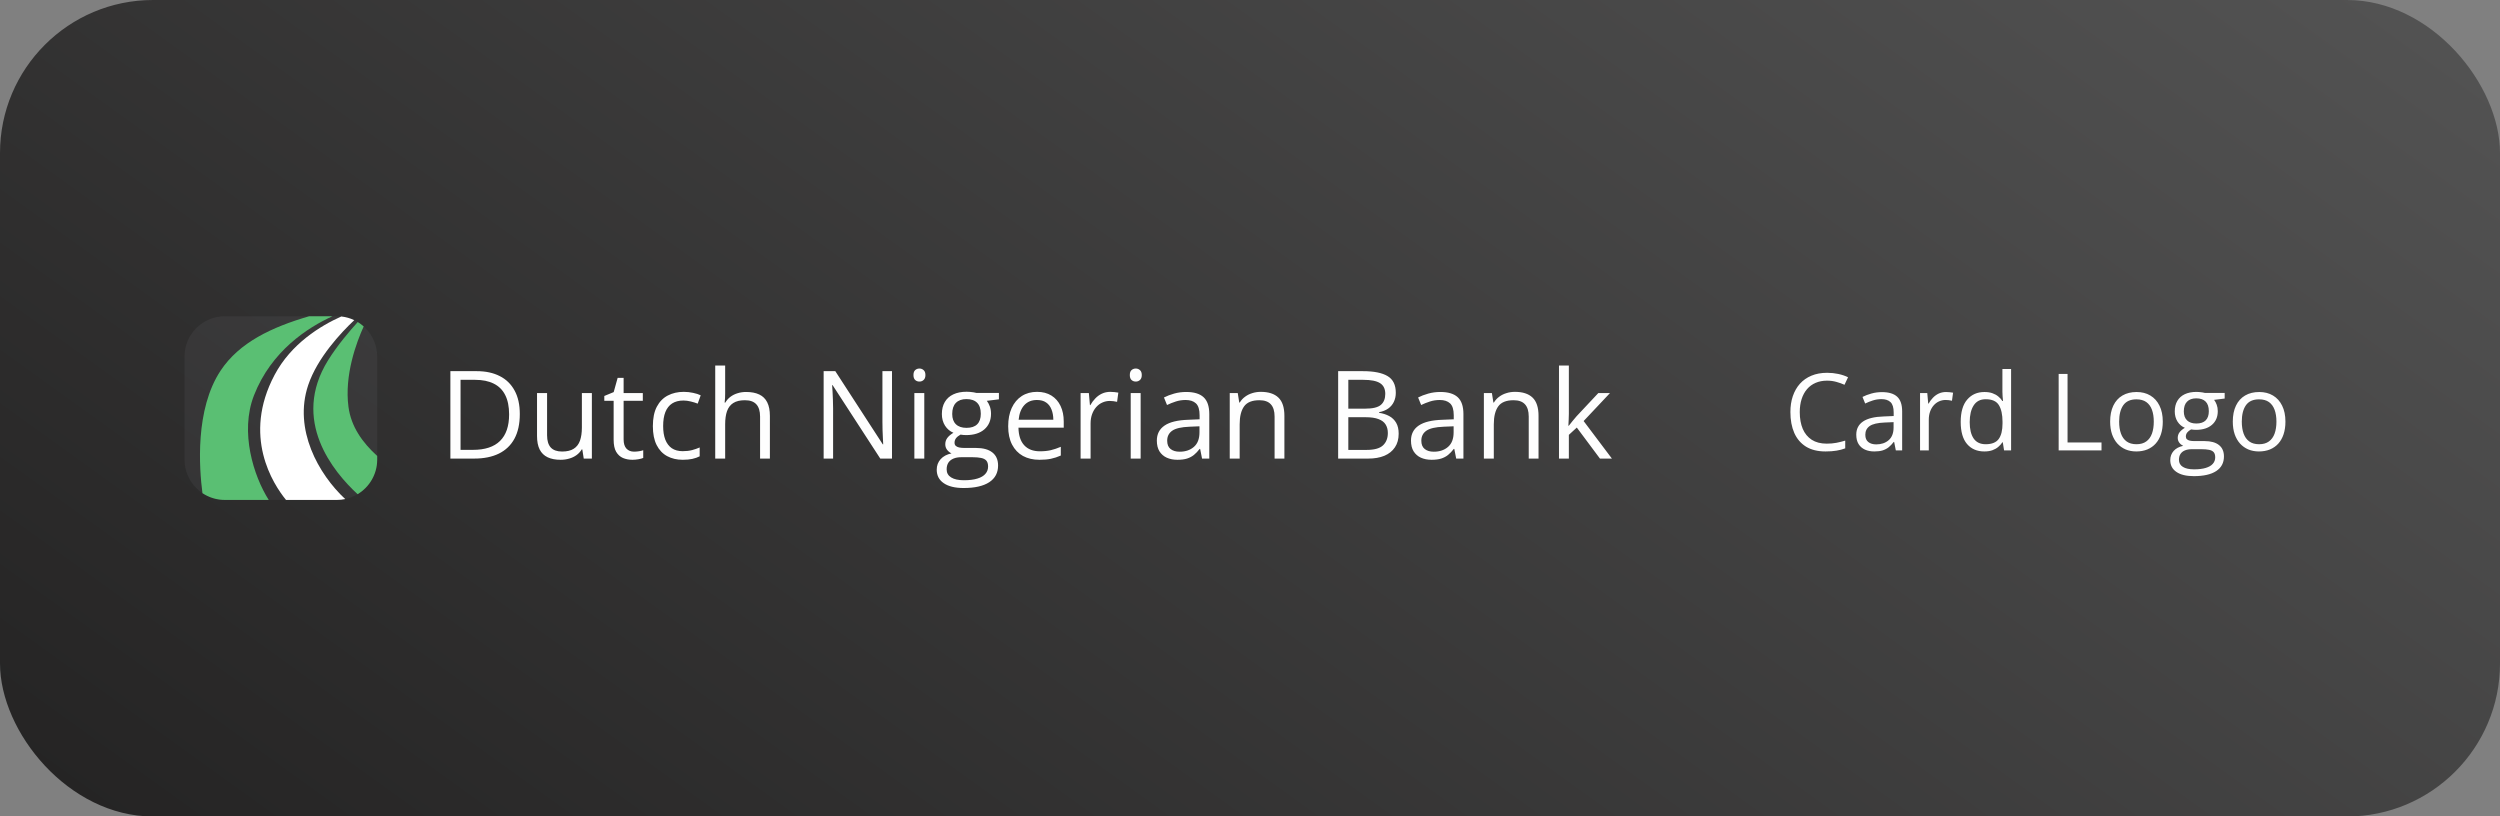 <svg width="297" height="97" viewBox="0 0 297 97" fill="none" xmlns="http://www.w3.org/2000/svg">
<rect x="0" y="0" width="297" height="97" fill="#808080" stroke="none"/>
<rect width="297" height="97" rx="18.186" fill="url(#paint0_linear_2126_33921)"/>
<path d="M217.05 45.222C216.549 45.222 216.097 45.309 215.695 45.483C215.297 45.653 214.957 45.901 214.676 46.229C214.398 46.552 214.185 46.944 214.035 47.404C213.886 47.864 213.812 48.382 213.812 48.958C213.812 49.72 213.93 50.383 214.166 50.947C214.406 51.506 214.763 51.939 215.235 52.246C215.712 52.553 216.306 52.706 217.019 52.706C217.425 52.706 217.806 52.673 218.163 52.606C218.523 52.536 218.873 52.449 219.213 52.345V53.265C218.882 53.39 218.534 53.481 218.169 53.539C217.804 53.601 217.371 53.632 216.87 53.632C215.946 53.632 215.173 53.441 214.551 53.06C213.934 52.675 213.47 52.132 213.159 51.432C212.852 50.731 212.699 49.905 212.699 48.951C212.699 48.264 212.794 47.636 212.985 47.068C213.18 46.496 213.461 46.003 213.83 45.589C214.203 45.174 214.659 44.855 215.198 44.631C215.741 44.403 216.362 44.289 217.063 44.289C217.523 44.289 217.966 44.335 218.393 44.426C218.82 44.517 219.205 44.648 219.549 44.818L219.126 45.713C218.836 45.58 218.517 45.466 218.169 45.371C217.825 45.272 217.452 45.222 217.05 45.222ZM223.577 46.583C224.389 46.583 224.992 46.766 225.386 47.13C225.78 47.495 225.976 48.077 225.976 48.877V53.508H225.224L225.025 52.501H224.976C224.785 52.749 224.586 52.959 224.379 53.129C224.172 53.294 223.931 53.421 223.658 53.508C223.388 53.591 223.057 53.632 222.663 53.632C222.249 53.632 221.88 53.56 221.557 53.415C221.238 53.27 220.985 53.05 220.798 52.756C220.616 52.461 220.525 52.089 220.525 51.637C220.525 50.957 220.794 50.435 221.333 50.07C221.872 49.706 222.692 49.507 223.795 49.474L224.969 49.424V49.007C224.969 48.419 224.843 48.007 224.59 47.77C224.337 47.534 223.981 47.416 223.521 47.416C223.165 47.416 222.825 47.468 222.502 47.572C222.178 47.675 221.872 47.797 221.582 47.938L221.265 47.155C221.571 46.998 221.924 46.863 222.321 46.751C222.719 46.639 223.138 46.583 223.577 46.583ZM224.957 50.151L223.919 50.195C223.069 50.228 222.471 50.367 222.122 50.611C221.774 50.856 221.6 51.202 221.6 51.649C221.6 52.039 221.718 52.327 221.955 52.513C222.191 52.7 222.504 52.793 222.893 52.793C223.498 52.793 223.993 52.625 224.379 52.289C224.764 51.954 224.957 51.45 224.957 50.779V50.151ZM231.198 46.571C231.335 46.571 231.478 46.579 231.627 46.596C231.776 46.608 231.909 46.627 232.025 46.651L231.894 47.609C231.782 47.58 231.658 47.557 231.521 47.54C231.384 47.524 231.256 47.516 231.136 47.516C230.862 47.516 230.603 47.572 230.359 47.683C230.118 47.791 229.907 47.949 229.725 48.156C229.542 48.359 229.399 48.605 229.296 48.895C229.192 49.181 229.14 49.501 229.14 49.853V53.508H228.102V46.695H228.96L229.072 47.951H229.115C229.256 47.698 229.426 47.468 229.625 47.261C229.824 47.049 230.054 46.882 230.315 46.757C230.58 46.633 230.875 46.571 231.198 46.571ZM235.736 53.632C234.874 53.632 234.19 53.338 233.684 52.749C233.183 52.161 232.932 51.287 232.932 50.126C232.932 48.953 233.189 48.069 233.703 47.472C234.217 46.871 234.901 46.571 235.754 46.571C236.115 46.571 236.43 46.618 236.699 46.714C236.968 46.809 237.2 46.937 237.395 47.099C237.59 47.257 237.754 47.437 237.886 47.64H237.961C237.944 47.511 237.928 47.335 237.911 47.111C237.895 46.888 237.886 46.705 237.886 46.565V43.836H238.918V53.508H238.085L237.93 52.538H237.886C237.758 52.741 237.594 52.926 237.395 53.091C237.2 53.257 236.966 53.39 236.693 53.489C236.423 53.584 236.104 53.632 235.736 53.632ZM235.897 52.774C236.627 52.774 237.142 52.567 237.445 52.153C237.748 51.738 237.899 51.123 237.899 50.306V50.12C237.899 49.254 237.754 48.589 237.464 48.125C237.178 47.661 236.656 47.428 235.897 47.428C235.263 47.428 234.789 47.673 234.474 48.162C234.159 48.647 234.001 49.31 234.001 50.151C234.001 50.988 234.157 51.635 234.468 52.091C234.782 52.546 235.259 52.774 235.897 52.774ZM244.569 53.508V44.42H245.625V52.563H249.66V53.508H244.569ZM256.939 50.089C256.939 50.648 256.866 51.148 256.721 51.587C256.576 52.026 256.367 52.397 256.093 52.7C255.82 53.002 255.488 53.234 255.099 53.396C254.713 53.553 254.276 53.632 253.787 53.632C253.331 53.632 252.913 53.553 252.531 53.396C252.154 53.234 251.827 53.002 251.549 52.7C251.276 52.397 251.062 52.026 250.909 51.587C250.76 51.148 250.685 50.648 250.685 50.089C250.685 49.343 250.812 48.709 251.064 48.187C251.317 47.661 251.678 47.261 252.146 46.987C252.618 46.709 253.18 46.571 253.831 46.571C254.452 46.571 254.995 46.709 255.459 46.987C255.927 47.265 256.29 47.667 256.547 48.193C256.808 48.715 256.939 49.347 256.939 50.089ZM251.754 50.089C251.754 50.636 251.827 51.111 251.972 51.513C252.117 51.914 252.341 52.225 252.643 52.445C252.946 52.664 253.335 52.774 253.812 52.774C254.284 52.774 254.672 52.664 254.974 52.445C255.281 52.225 255.507 51.914 255.652 51.513C255.797 51.111 255.869 50.636 255.869 50.089C255.869 49.546 255.797 49.078 255.652 48.684C255.507 48.286 255.283 47.98 254.98 47.764C254.678 47.549 254.286 47.441 253.806 47.441C253.097 47.441 252.577 47.675 252.245 48.143C251.918 48.612 251.754 49.26 251.754 50.089ZM260.625 56.566C259.73 56.566 259.04 56.398 258.555 56.063C258.07 55.731 257.827 55.265 257.827 54.664C257.827 54.237 257.962 53.873 258.231 53.57C258.505 53.267 258.882 53.066 259.363 52.967C259.185 52.884 259.031 52.76 258.903 52.594C258.778 52.428 258.716 52.238 258.716 52.022C258.716 51.773 258.785 51.556 258.921 51.37C259.062 51.179 259.276 50.996 259.562 50.822C259.205 50.677 258.915 50.433 258.691 50.089C258.472 49.741 258.362 49.337 258.362 48.877C258.362 48.388 258.464 47.971 258.667 47.627C258.87 47.279 259.164 47.014 259.549 46.832C259.935 46.649 260.401 46.558 260.948 46.558C261.068 46.558 261.188 46.565 261.308 46.577C261.433 46.585 261.551 46.6 261.663 46.62C261.775 46.637 261.872 46.658 261.955 46.683H264.292V47.348L263.036 47.503C263.161 47.665 263.264 47.859 263.347 48.087C263.43 48.315 263.472 48.568 263.472 48.846C263.472 49.525 263.242 50.066 262.782 50.468C262.322 50.866 261.69 51.065 260.886 51.065C260.695 51.065 260.5 51.048 260.301 51.015C260.098 51.127 259.943 51.251 259.835 51.388C259.732 51.525 259.68 51.682 259.68 51.861C259.68 51.993 259.719 52.099 259.798 52.178C259.881 52.256 259.999 52.314 260.152 52.352C260.306 52.385 260.49 52.401 260.705 52.401H261.905C262.647 52.401 263.215 52.557 263.608 52.868C264.006 53.178 264.205 53.632 264.205 54.229C264.205 54.983 263.898 55.561 263.285 55.963C262.672 56.365 261.785 56.566 260.625 56.566ZM260.656 55.758C261.219 55.758 261.686 55.7 262.054 55.584C262.427 55.472 262.705 55.308 262.887 55.093C263.074 54.882 263.167 54.629 263.167 54.334C263.167 54.061 263.105 53.854 262.981 53.713C262.856 53.576 262.674 53.485 262.434 53.439C262.193 53.39 261.899 53.365 261.551 53.365H260.37C260.063 53.365 259.796 53.413 259.568 53.508C259.34 53.603 259.164 53.744 259.04 53.931C258.919 54.117 258.859 54.349 258.859 54.627C258.859 54.995 259.015 55.275 259.326 55.466C259.636 55.661 260.08 55.758 260.656 55.758ZM260.923 50.313C261.416 50.313 261.787 50.188 262.036 49.94C262.284 49.691 262.409 49.329 262.409 48.852C262.409 48.342 262.282 47.961 262.029 47.708C261.777 47.451 261.404 47.323 260.911 47.323C260.438 47.323 260.074 47.455 259.817 47.721C259.564 47.982 259.437 48.365 259.437 48.871C259.437 49.335 259.566 49.691 259.823 49.94C260.08 50.188 260.446 50.313 260.923 50.313ZM271.509 50.089C271.509 50.648 271.436 51.148 271.291 51.587C271.146 52.026 270.937 52.397 270.664 52.7C270.39 53.002 270.059 53.234 269.669 53.396C269.284 53.553 268.846 53.632 268.357 53.632C267.902 53.632 267.483 53.553 267.102 53.396C266.725 53.234 266.397 53.002 266.12 52.7C265.846 52.397 265.633 52.026 265.479 51.587C265.33 51.148 265.256 50.648 265.256 50.089C265.256 49.343 265.382 48.709 265.635 48.187C265.888 47.661 266.248 47.261 266.716 46.987C267.189 46.709 267.75 46.571 268.401 46.571C269.023 46.571 269.565 46.709 270.03 46.987C270.498 47.265 270.86 47.667 271.117 48.193C271.378 48.715 271.509 49.347 271.509 50.089ZM266.325 50.089C266.325 50.636 266.397 51.111 266.542 51.513C266.687 51.914 266.911 52.225 267.214 52.445C267.516 52.664 267.906 52.774 268.382 52.774C268.855 52.774 269.242 52.664 269.545 52.445C269.851 52.225 270.077 51.914 270.222 51.513C270.367 51.111 270.44 50.636 270.44 50.089C270.44 49.546 270.367 49.078 270.222 48.684C270.077 48.286 269.853 47.98 269.551 47.764C269.248 47.549 268.857 47.441 268.376 47.441C267.667 47.441 267.147 47.675 266.816 48.143C266.488 48.612 266.325 49.26 266.325 50.089Z" fill="#FEFEFE"/>
<path d="M40.02 59.392H26.712C24.067 59.392 21.922 57.248 21.922 54.602V42.359C21.922 39.713 24.067 37.569 26.712 37.569H40.02C42.666 37.569 44.81 39.713 44.81 42.359V54.602C44.81 57.248 42.666 59.392 40.02 59.392Z" fill="#E9ECF4" fill-opacity="0.05"/>
<path d="M44.81 54.166V54.602C44.81 56.347 43.878 57.873 42.484 58.711C39.587 56.04 34.548 49.946 38.967 42.816C40.069 41.037 41.559 39.294 42.5 38.26C42.751 38.412 42.987 38.587 43.205 38.782C42.361 40.64 40.895 44.544 41.398 48.335C41.713 50.709 43.073 52.588 44.81 54.166Z" fill="#5ABF73"/>
<path d="M36.614 45.75C34.84 51.03 37.854 56.35 41.011 59.289C40.691 59.357 40.36 59.392 40.02 59.392H33.979C32.423 57.48 28.762 51.822 32.617 44.547C34.588 40.826 38.08 38.7 40.549 37.598C41.093 37.658 41.609 37.808 42.083 38.035C40.509 39.521 37.706 42.5 36.614 45.75Z" fill="white"/>
<path d="M30.176 46.964C28.467 51.337 30.134 56.573 31.926 59.392H26.712C25.728 59.392 24.813 59.096 24.052 58.586C23.662 55.63 23.156 48.626 26.214 44.021C28.431 40.683 32.281 38.863 36.733 37.569H39.498C36.536 38.92 32.231 41.703 30.176 46.964Z" fill="#5ABF73"/>
<path d="M61.753 49.188C61.753 50.358 61.54 51.336 61.114 52.122C60.688 52.903 60.07 53.493 59.26 53.891C58.455 54.284 57.477 54.48 56.326 54.48H53.505V44.094H56.638C57.695 44.094 58.604 44.288 59.366 44.677C60.129 45.06 60.716 45.631 61.128 46.389C61.545 47.142 61.753 48.075 61.753 49.188ZM60.482 49.231C60.482 48.298 60.325 47.528 60.013 46.922C59.705 46.316 59.25 45.866 58.649 45.572C58.052 45.274 57.32 45.124 56.454 45.124H54.713V53.443H56.184C57.614 53.443 58.687 53.09 59.402 52.385C60.122 51.679 60.482 50.628 60.482 49.231ZM70.314 46.694V54.48H69.348L69.177 53.386H69.113C68.952 53.656 68.744 53.884 68.488 54.068C68.232 54.253 67.943 54.391 67.621 54.48C67.304 54.575 66.965 54.623 66.605 54.623C65.99 54.623 65.474 54.523 65.057 54.324C64.64 54.125 64.325 53.817 64.112 53.401C63.904 52.984 63.799 52.449 63.799 51.795V46.694H64.993V51.71C64.993 52.359 65.14 52.844 65.433 53.166C65.727 53.483 66.174 53.642 66.776 53.642C67.354 53.642 67.813 53.533 68.154 53.315C68.5 53.097 68.749 52.778 68.9 52.356C69.052 51.93 69.127 51.409 69.127 50.794V46.694H70.314ZM75.322 53.656C75.516 53.656 75.715 53.64 75.919 53.607C76.123 53.574 76.288 53.533 76.416 53.486V54.402C76.279 54.464 76.087 54.516 75.841 54.559C75.599 54.601 75.362 54.623 75.13 54.623C74.718 54.623 74.344 54.551 74.008 54.409C73.672 54.263 73.402 54.016 73.198 53.671C72.999 53.325 72.9 52.846 72.9 52.236V47.618H71.791V47.042L72.907 46.581L73.376 44.89H74.086V46.694H76.366V47.618H74.086V52.2C74.086 52.688 74.197 53.053 74.42 53.294C74.647 53.536 74.948 53.656 75.322 53.656ZM81.112 54.623C80.411 54.623 79.793 54.478 79.258 54.189C78.723 53.9 78.306 53.46 78.007 52.868C77.709 52.276 77.56 51.53 77.56 50.63C77.56 49.688 77.716 48.918 78.029 48.321C78.346 47.72 78.782 47.275 79.336 46.986C79.89 46.697 80.52 46.552 81.226 46.552C81.614 46.552 81.988 46.593 82.348 46.673C82.713 46.749 83.011 46.846 83.243 46.964L82.888 47.952C82.651 47.857 82.376 47.772 82.064 47.696C81.756 47.62 81.467 47.582 81.197 47.582C80.657 47.582 80.207 47.699 79.847 47.931C79.492 48.163 79.225 48.504 79.045 48.953C78.869 49.403 78.782 49.958 78.782 50.616C78.782 51.246 78.867 51.783 79.037 52.228C79.213 52.674 79.471 53.015 79.812 53.252C80.158 53.483 80.589 53.6 81.105 53.6C81.517 53.6 81.889 53.557 82.22 53.472C82.552 53.382 82.852 53.278 83.122 53.159V54.211C82.862 54.343 82.571 54.445 82.249 54.516C81.931 54.587 81.552 54.623 81.112 54.623ZM86.149 43.426V46.73C86.149 46.919 86.144 47.111 86.135 47.305C86.125 47.495 86.108 47.67 86.085 47.831H86.163C86.324 47.556 86.528 47.327 86.774 47.142C87.025 46.953 87.309 46.81 87.626 46.716C87.944 46.616 88.28 46.566 88.635 46.566C89.26 46.566 89.781 46.666 90.198 46.865C90.62 47.064 90.934 47.372 91.143 47.788C91.356 48.205 91.463 48.745 91.463 49.408V54.48H90.297V49.486C90.297 48.837 90.148 48.352 89.85 48.03C89.556 47.708 89.104 47.547 88.493 47.547C87.915 47.547 87.454 47.658 87.108 47.881C86.767 48.099 86.52 48.421 86.369 48.847C86.222 49.273 86.149 49.794 86.149 50.41V54.48H84.969V43.426H86.149ZM105.969 54.48H104.577L98.915 45.757H98.858C98.872 45.989 98.889 46.254 98.908 46.552C98.927 46.846 98.941 47.161 98.95 47.497C98.964 47.829 98.972 48.167 98.972 48.513V54.48H97.849V44.094H99.234L104.875 52.79H104.925C104.915 52.624 104.903 52.389 104.889 52.086C104.875 51.779 104.861 51.449 104.847 51.099C104.837 50.744 104.832 50.415 104.832 50.111V44.094H105.969V54.48ZM109.805 46.694V54.48H108.626V46.694H109.805ZM109.23 43.782C109.424 43.782 109.59 43.846 109.727 43.974C109.869 44.097 109.94 44.291 109.94 44.556C109.94 44.817 109.869 45.011 109.727 45.139C109.59 45.267 109.424 45.33 109.23 45.33C109.026 45.33 108.856 45.267 108.718 45.139C108.586 45.011 108.519 44.817 108.519 44.556C108.519 44.291 108.586 44.097 108.718 43.974C108.856 43.846 109.026 43.782 109.23 43.782ZM114.48 57.976C113.457 57.976 112.668 57.784 112.114 57.4C111.56 57.021 111.283 56.489 111.283 55.802C111.283 55.314 111.437 54.897 111.745 54.551C112.057 54.206 112.488 53.976 113.038 53.862C112.834 53.768 112.659 53.626 112.512 53.436C112.37 53.247 112.299 53.029 112.299 52.783C112.299 52.498 112.377 52.25 112.533 52.037C112.694 51.819 112.938 51.61 113.265 51.411C112.858 51.246 112.526 50.966 112.27 50.573C112.019 50.175 111.894 49.714 111.894 49.188C111.894 48.629 112.01 48.153 112.242 47.76C112.474 47.362 112.81 47.059 113.251 46.851C113.691 46.642 114.224 46.538 114.849 46.538C114.986 46.538 115.124 46.545 115.261 46.559C115.403 46.569 115.538 46.586 115.666 46.609C115.794 46.628 115.905 46.652 116 46.68H118.671V47.44L117.236 47.618C117.378 47.803 117.497 48.025 117.591 48.286C117.686 48.546 117.733 48.835 117.733 49.152C117.733 49.929 117.471 50.547 116.945 51.007C116.419 51.461 115.697 51.689 114.778 51.689C114.56 51.689 114.338 51.67 114.11 51.632C113.878 51.76 113.701 51.902 113.577 52.058C113.459 52.214 113.4 52.394 113.4 52.598C113.4 52.749 113.445 52.87 113.535 52.96C113.63 53.05 113.765 53.117 113.94 53.159C114.115 53.197 114.326 53.216 114.572 53.216H115.943C116.791 53.216 117.44 53.394 117.89 53.749C118.344 54.104 118.572 54.623 118.572 55.304C118.572 56.166 118.221 56.827 117.52 57.287C116.819 57.746 115.806 57.976 114.48 57.976ZM114.515 57.052C115.159 57.052 115.692 56.986 116.114 56.853C116.54 56.725 116.857 56.538 117.066 56.292C117.279 56.05 117.385 55.762 117.385 55.425C117.385 55.113 117.314 54.876 117.172 54.715C117.03 54.559 116.822 54.454 116.547 54.402C116.272 54.346 115.936 54.317 115.538 54.317H114.188C113.838 54.317 113.532 54.371 113.272 54.48C113.012 54.589 112.81 54.75 112.668 54.964C112.531 55.177 112.462 55.442 112.462 55.759C112.462 56.181 112.64 56.5 112.995 56.718C113.35 56.941 113.857 57.052 114.515 57.052ZM114.821 50.829C115.384 50.829 115.808 50.687 116.092 50.403C116.376 50.119 116.519 49.704 116.519 49.16C116.519 48.577 116.374 48.141 116.085 47.852C115.796 47.559 115.37 47.412 114.806 47.412C114.267 47.412 113.85 47.563 113.556 47.867C113.267 48.165 113.123 48.603 113.123 49.181C113.123 49.711 113.27 50.119 113.563 50.403C113.857 50.687 114.276 50.829 114.821 50.829ZM123.203 46.552C123.867 46.552 124.435 46.699 124.908 46.993C125.382 47.286 125.744 47.699 125.995 48.229C126.246 48.755 126.372 49.37 126.372 50.076V50.808H120.994C121.008 51.722 121.236 52.418 121.676 52.896C122.117 53.375 122.737 53.614 123.537 53.614C124.03 53.614 124.466 53.569 124.845 53.479C125.223 53.389 125.616 53.256 126.024 53.081V54.118C125.631 54.293 125.24 54.421 124.852 54.502C124.468 54.582 124.013 54.623 123.488 54.623C122.739 54.623 122.086 54.471 121.527 54.168C120.973 53.86 120.542 53.41 120.234 52.818C119.926 52.226 119.772 51.502 119.772 50.644C119.772 49.806 119.912 49.081 120.191 48.47C120.476 47.855 120.873 47.381 121.385 47.05C121.901 46.718 122.507 46.552 123.203 46.552ZM123.189 47.519C122.559 47.519 122.057 47.724 121.683 48.136C121.309 48.549 121.086 49.124 121.015 49.863H125.136C125.131 49.399 125.058 48.991 124.916 48.641C124.778 48.286 124.567 48.011 124.283 47.817C123.999 47.618 123.634 47.519 123.189 47.519ZM131.913 46.552C132.069 46.552 132.233 46.562 132.403 46.581C132.574 46.595 132.725 46.616 132.858 46.645L132.709 47.739C132.581 47.706 132.439 47.679 132.282 47.661C132.126 47.642 131.979 47.632 131.842 47.632C131.529 47.632 131.233 47.696 130.954 47.824C130.679 47.947 130.438 48.127 130.229 48.364C130.021 48.596 129.858 48.878 129.739 49.209C129.621 49.536 129.562 49.901 129.562 50.303V54.48H128.375V46.694H129.356L129.483 48.129H129.533C129.694 47.84 129.888 47.578 130.116 47.341C130.343 47.099 130.606 46.907 130.904 46.766C131.207 46.623 131.544 46.552 131.913 46.552ZM135.508 46.694V54.48H134.328V46.694H135.508ZM134.932 43.782C135.126 43.782 135.292 43.846 135.43 43.974C135.572 44.097 135.643 44.291 135.643 44.556C135.643 44.817 135.572 45.011 135.43 45.139C135.292 45.267 135.126 45.33 134.932 45.33C134.729 45.33 134.558 45.267 134.421 45.139C134.288 45.011 134.222 44.817 134.222 44.556C134.222 44.291 134.288 44.097 134.421 43.974C134.558 43.846 134.729 43.782 134.932 43.782ZM140.921 46.566C141.849 46.566 142.538 46.775 142.988 47.192C143.438 47.608 143.663 48.274 143.663 49.188V54.48H142.804L142.576 53.33H142.519C142.302 53.614 142.074 53.853 141.837 54.047C141.601 54.237 141.326 54.381 141.013 54.48C140.706 54.575 140.327 54.623 139.877 54.623C139.403 54.623 138.982 54.54 138.612 54.374C138.248 54.208 137.959 53.957 137.745 53.621C137.537 53.285 137.433 52.858 137.433 52.342C137.433 51.565 137.741 50.969 138.356 50.552C138.972 50.135 139.91 49.908 141.17 49.87L142.512 49.813V49.337C142.512 48.665 142.368 48.193 142.079 47.923C141.79 47.654 141.383 47.519 140.857 47.519C140.45 47.519 140.061 47.578 139.692 47.696C139.323 47.815 138.972 47.954 138.641 48.115L138.278 47.22C138.629 47.04 139.031 46.886 139.486 46.758C139.941 46.63 140.419 46.566 140.921 46.566ZM142.498 50.644L141.312 50.694C140.341 50.732 139.656 50.891 139.259 51.17C138.861 51.449 138.662 51.845 138.662 52.356C138.662 52.801 138.797 53.131 139.067 53.344C139.337 53.557 139.694 53.663 140.14 53.663C140.831 53.663 141.397 53.472 141.837 53.088C142.278 52.705 142.498 52.129 142.498 51.362V50.644ZM149.78 46.552C150.703 46.552 151.402 46.78 151.875 47.234C152.349 47.684 152.586 48.409 152.586 49.408V54.48H151.421V49.486C151.421 48.837 151.272 48.352 150.973 48.03C150.68 47.708 150.227 47.547 149.616 47.547C148.754 47.547 148.148 47.791 147.798 48.279C147.447 48.766 147.272 49.474 147.272 50.403V54.48H146.093V46.694H147.045L147.222 47.817H147.286C147.452 47.542 147.663 47.312 147.919 47.128C148.174 46.938 148.461 46.796 148.778 46.702C149.095 46.602 149.429 46.552 149.78 46.552ZM158.972 44.094H161.914C163.211 44.094 164.187 44.288 164.84 44.677C165.494 45.065 165.821 45.726 165.821 46.659C165.821 47.062 165.743 47.424 165.586 47.746C165.435 48.063 165.212 48.326 164.919 48.534C164.625 48.743 164.263 48.887 163.832 48.968V49.039C164.286 49.11 164.689 49.24 165.039 49.429C165.39 49.619 165.664 49.884 165.863 50.225C166.062 50.566 166.162 50.999 166.162 51.525C166.162 52.164 166.013 52.705 165.714 53.145C165.421 53.585 165.004 53.919 164.464 54.147C163.924 54.369 163.285 54.48 162.546 54.48H158.972V44.094ZM160.18 48.549H162.169C163.074 48.549 163.699 48.399 164.045 48.101C164.395 47.803 164.57 47.367 164.57 46.794C164.57 46.202 164.362 45.776 163.945 45.515C163.533 45.255 162.875 45.124 161.97 45.124H160.18V48.549ZM160.18 49.565V53.45H162.34C163.263 53.45 163.917 53.27 164.3 52.91C164.684 52.546 164.876 52.056 164.876 51.44C164.876 51.047 164.788 50.711 164.613 50.431C164.443 50.152 164.163 49.939 163.775 49.792C163.391 49.64 162.877 49.565 162.233 49.565H160.18ZM171.113 46.566C172.042 46.566 172.731 46.775 173.181 47.192C173.63 47.608 173.855 48.274 173.855 49.188V54.48H172.996L172.769 53.33H172.712C172.494 53.614 172.266 53.853 172.03 54.047C171.793 54.237 171.518 54.381 171.206 54.48C170.898 54.575 170.519 54.623 170.069 54.623C169.595 54.623 169.174 54.54 168.804 54.374C168.44 54.208 168.151 53.957 167.938 53.621C167.729 53.285 167.625 52.858 167.625 52.342C167.625 51.565 167.933 50.969 168.549 50.552C169.164 50.135 170.102 49.908 171.362 49.87L172.705 49.813V49.337C172.705 48.665 172.56 48.193 172.271 47.923C171.982 47.654 171.575 47.519 171.049 47.519C170.642 47.519 170.254 47.578 169.884 47.696C169.515 47.815 169.164 47.954 168.833 48.115L168.471 47.22C168.821 47.04 169.224 46.886 169.678 46.758C170.133 46.63 170.611 46.566 171.113 46.566ZM172.69 50.644L171.504 50.694C170.533 50.732 169.849 50.891 169.451 51.17C169.053 51.449 168.854 51.845 168.854 52.356C168.854 52.801 168.989 53.131 169.259 53.344C169.529 53.557 169.887 53.663 170.332 53.663C171.023 53.663 171.589 53.472 172.03 53.088C172.47 52.705 172.69 52.129 172.69 51.362V50.644ZM179.972 46.552C180.896 46.552 181.594 46.78 182.068 47.234C182.541 47.684 182.778 48.409 182.778 49.408V54.48H181.613V49.486C181.613 48.837 181.464 48.352 181.166 48.03C180.872 47.708 180.42 47.547 179.809 47.547C178.947 47.547 178.34 47.791 177.99 48.279C177.64 48.766 177.464 49.474 177.464 50.403V54.48H176.285V46.694H177.237L177.415 47.817H177.479C177.644 47.542 177.855 47.312 178.111 47.128C178.367 46.938 178.653 46.796 178.97 46.702C179.288 46.602 179.622 46.552 179.972 46.552ZM186.38 43.426V49.167C186.38 49.356 186.373 49.588 186.359 49.863C186.344 50.133 186.333 50.372 186.323 50.58H186.373C186.472 50.457 186.617 50.275 186.806 50.033C187 49.792 187.164 49.598 187.296 49.451L189.882 46.694H191.267L188.135 50.019L191.495 54.48H190.074L187.325 50.794L186.38 51.66V54.48H185.208V43.426H186.38Z" fill="#FEFEFE"/>
<defs>
<linearGradient id="paint0_linear_2126_33921" x1="-29.223" y1="112.762" x2="133.664" y2="-113.636" gradientUnits="userSpaceOnUse">
<stop stop-color="#1E1D1D"/>
<stop offset="1" stop-color="#535353"/>
</linearGradient>
</defs>
</svg>
